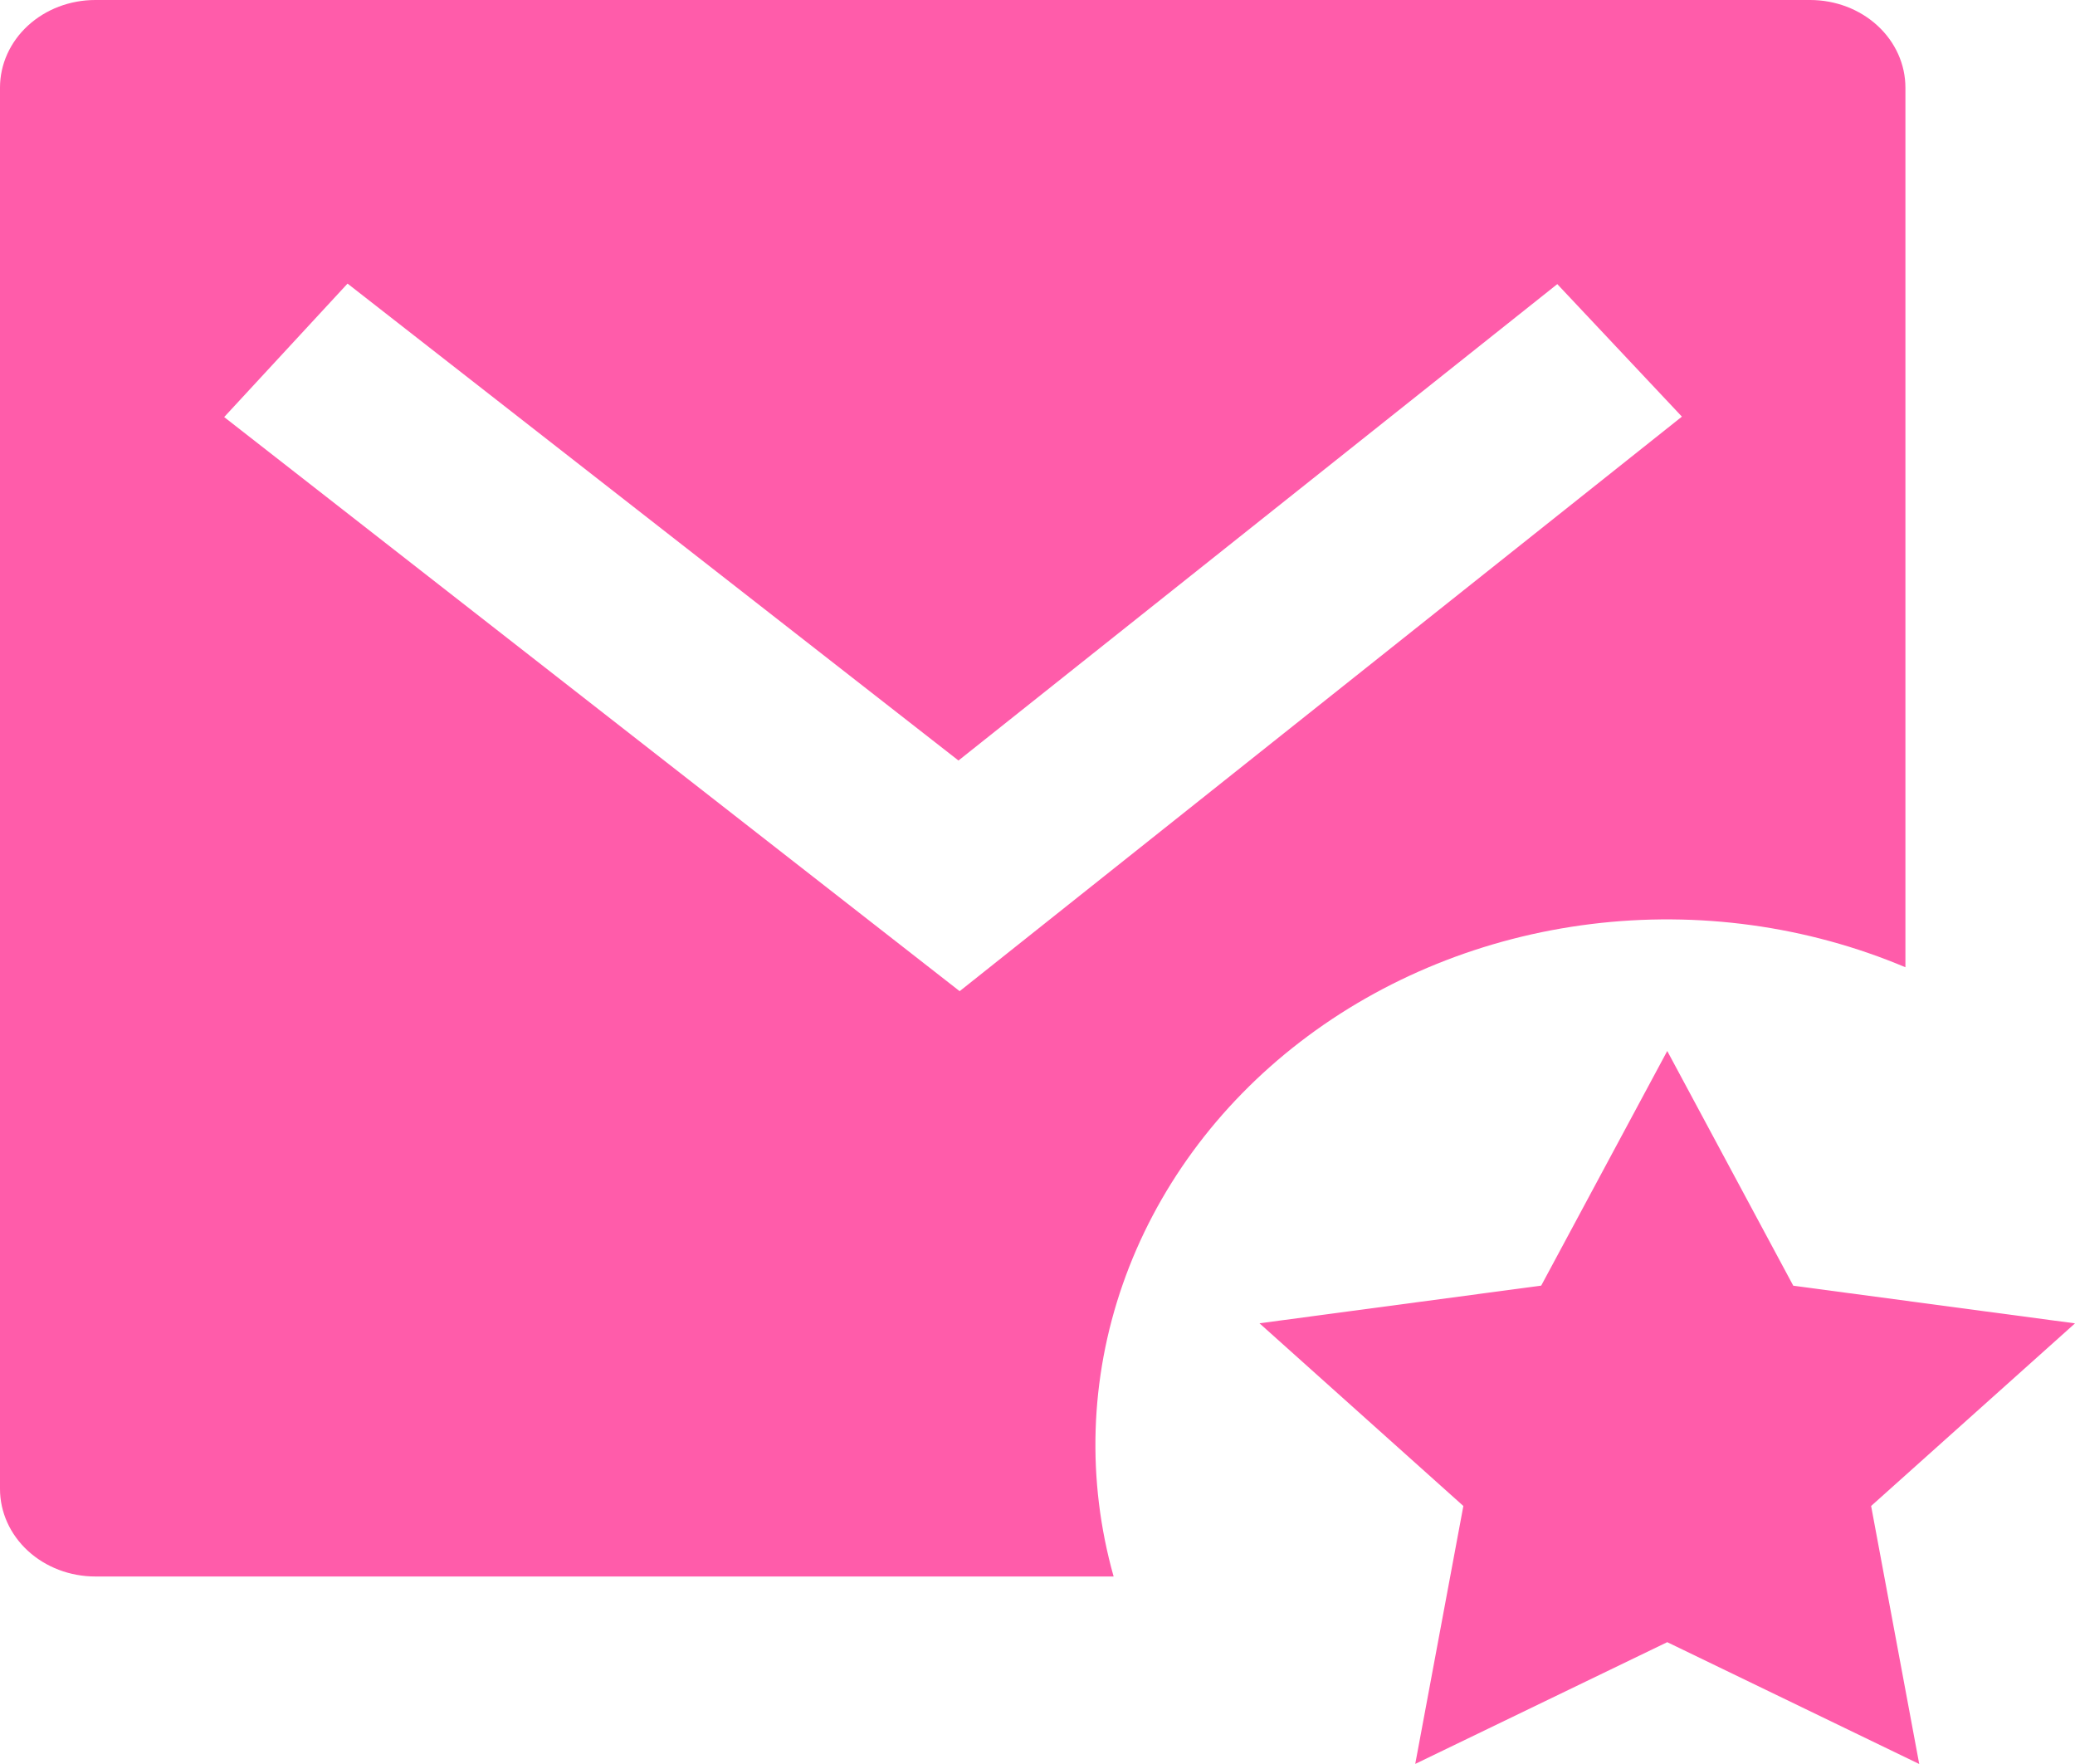 <svg width="400" height="340" viewBox="0 0 400 340" fill="none" xmlns="http://www.w3.org/2000/svg">
<path d="M367.309 186.434C348.371 178.446 327.357 175.559 306.705 178.105C286.053 180.652 266.61 188.527 250.63 200.82C234.652 213.112 222.792 229.318 216.428 247.556C210.064 265.793 209.456 285.316 214.674 303.858H18.366C13.495 303.858 8.823 302.079 5.379 298.913C1.935 295.748 0 291.454 0 286.977V16.881C0 12.404 1.935 8.11 5.379 4.944C8.823 1.779 13.495 0 18.366 0H348.944C353.815 0 358.487 1.779 361.93 4.944C365.374 8.11 367.309 12.404 367.309 16.881V186.434ZM184.757 146.578L66.997 54.661L43.214 80.387L184.995 191.042L324.224 80.303L300.202 54.762L184.775 146.578H184.757ZM321.396 316.519L272.819 339.983L282.094 290.269L242.792 255.055L297.098 247.796L321.396 202.572L345.693 247.813L400 255.072L360.698 290.269L369.972 340L321.396 316.519Z" fill="#FF5CAA"/>
</svg>
